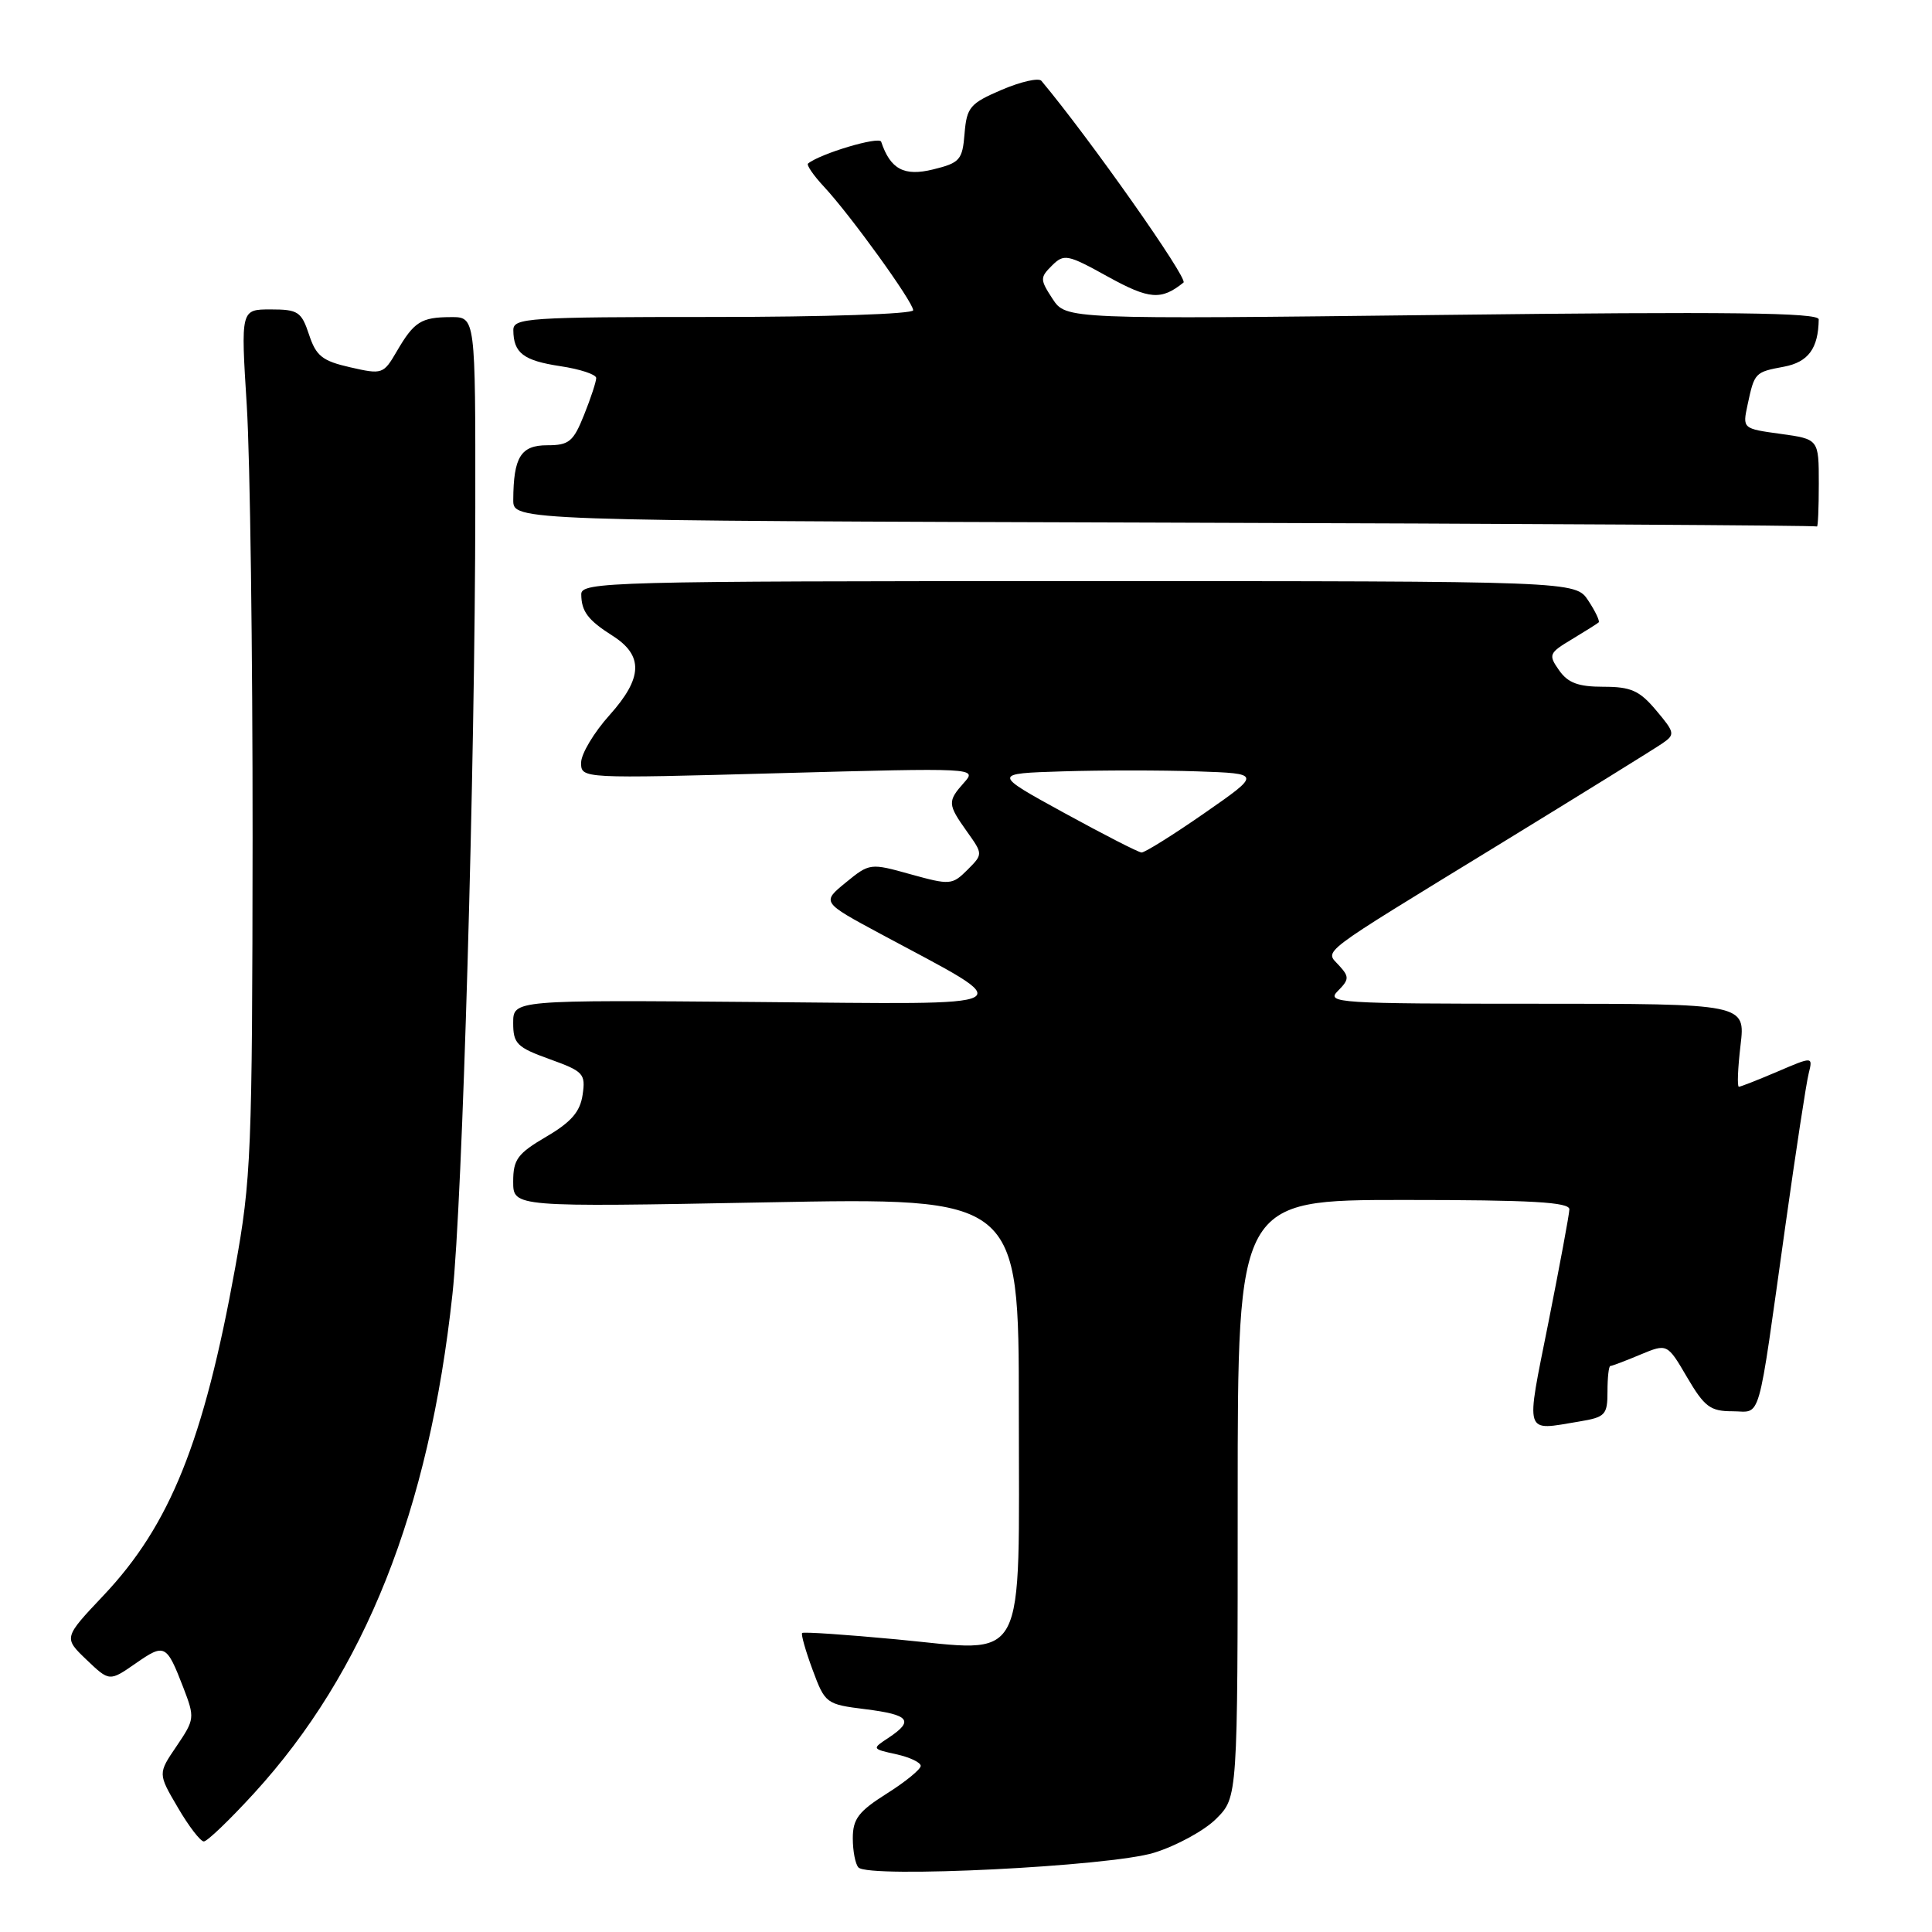 <?xml version="1.0" encoding="UTF-8" standalone="no"?>
<!DOCTYPE svg PUBLIC "-//W3C//DTD SVG 1.1//EN" "http://www.w3.org/Graphics/SVG/1.1/DTD/svg11.dtd" >
<svg xmlns="http://www.w3.org/2000/svg" xmlns:xlink="http://www.w3.org/1999/xlink" version="1.1" viewBox="0 0 256 256">
 <g >
 <path fill="currentColor"
d=" M 152.91 245.50 C 155.89 244.58 159.61 242.55 161.16 240.99 C 164.00 238.15 164.00 238.15 164.00 198.58 C 164.00 159.00 164.00 159.00 186.00 159.00 C 202.96 159.00 207.99 159.29 207.95 160.25 C 207.93 160.94 206.67 167.69 205.17 175.25 C 202.14 190.43 201.87 189.58 209.25 188.36 C 212.72 187.78 213.00 187.49 213.00 184.37 C 213.00 182.52 213.17 181.00 213.38 181.00 C 213.59 181.00 215.37 180.33 217.34 179.50 C 220.92 178.01 220.92 178.01 223.55 182.50 C 225.85 186.42 226.63 187.00 229.55 187.00 C 233.46 187.00 232.79 189.33 236.56 162.50 C 237.95 152.60 239.34 143.48 239.66 142.24 C 240.22 139.98 240.22 139.98 235.53 141.99 C 232.95 143.09 230.64 144.00 230.41 144.00 C 230.17 144.00 230.27 141.53 230.63 138.50 C 231.28 133.00 231.28 133.00 203.42 133.00 C 177.25 133.00 175.67 132.90 177.27 131.31 C 178.78 129.79 178.80 129.43 177.45 127.95 C 175.55 125.84 174.14 126.91 198.50 111.99 C 209.50 105.25 219.31 99.17 220.29 98.49 C 221.98 97.33 221.93 97.07 219.45 94.13 C 217.25 91.51 216.12 91.00 212.47 91.00 C 209.13 91.00 207.76 90.49 206.59 88.82 C 205.14 86.76 205.24 86.53 208.28 84.71 C 210.05 83.64 211.65 82.64 211.83 82.47 C 212.01 82.31 211.40 81.01 210.46 79.59 C 208.77 77.00 208.77 77.00 142.88 77.00 C 80.80 77.00 77.00 77.10 77.02 78.75 C 77.04 81.02 77.90 82.17 81.18 84.25 C 85.28 86.86 85.17 89.84 80.79 94.73 C 78.70 97.05 77.00 99.90 77.00 101.06 C 77.00 103.17 77.00 103.17 103.25 102.45 C 129.29 101.74 129.49 101.75 127.75 103.69 C 125.53 106.19 125.55 106.56 128.13 110.19 C 130.26 113.18 130.26 113.18 128.18 115.27 C 126.17 117.27 125.88 117.29 120.67 115.85 C 115.31 114.35 115.23 114.36 112.07 116.94 C 108.88 119.55 108.88 119.55 116.69 123.75 C 135.35 133.78 136.64 133.07 100.25 132.77 C 68.00 132.50 68.00 132.50 68.00 135.55 C 68.00 138.29 68.49 138.78 72.82 140.34 C 77.32 141.96 77.61 142.27 77.20 145.06 C 76.87 147.32 75.69 148.68 72.38 150.62 C 68.58 152.85 68.00 153.63 68.00 156.57 C 68.00 159.95 68.00 159.95 101.50 159.32 C 135.00 158.68 135.00 158.68 135.00 186.68 C 135.00 221.42 136.35 218.88 118.76 217.22 C 112.07 216.59 106.45 216.21 106.29 216.38 C 106.12 216.55 106.74 218.74 107.67 221.25 C 109.33 225.73 109.46 225.83 114.68 226.48 C 120.51 227.21 121.15 227.99 117.76 230.25 C 115.51 231.73 115.51 231.73 118.76 232.45 C 120.54 232.84 122.00 233.53 122.00 233.99 C 122.00 234.44 119.98 236.10 117.50 237.66 C 113.76 240.02 113.00 241.02 113.00 243.58 C 113.00 245.28 113.34 247.02 113.75 247.45 C 115.14 248.90 147.07 247.31 152.91 245.50 Z  M 33.66 237.62 C 48.34 221.57 56.85 200.18 59.95 171.50 C 61.28 159.31 62.95 101.68 62.98 67.25 C 63.00 42.00 63.00 42.00 59.75 42.02 C 55.79 42.03 54.86 42.63 52.56 46.58 C 50.81 49.58 50.65 49.64 46.41 48.67 C 42.71 47.83 41.88 47.17 40.95 44.34 C 39.94 41.30 39.49 41.00 35.87 41.00 C 31.90 41.00 31.90 41.00 32.70 53.75 C 33.14 60.76 33.48 86.52 33.47 111.00 C 33.43 152.82 33.29 156.25 31.16 168.00 C 27.00 190.97 22.53 202.08 13.72 211.40 C 8.42 217.01 8.42 217.01 11.46 219.92 C 14.50 222.82 14.50 222.82 17.96 220.42 C 21.83 217.73 22.06 217.85 24.29 223.61 C 25.83 227.61 25.80 227.82 23.40 231.37 C 20.92 235.01 20.92 235.01 23.56 239.50 C 25.00 241.98 26.56 244.00 27.01 244.00 C 27.46 244.00 30.45 241.13 33.66 237.62 Z  M 241.00 64.09 C 241.00 58.19 241.00 58.19 235.94 57.49 C 230.89 56.80 230.89 56.79 231.56 53.65 C 232.48 49.36 232.52 49.31 236.38 48.59 C 239.61 47.98 240.94 46.17 240.99 42.32 C 241.00 41.42 229.11 41.28 191.13 41.73 C 141.25 42.31 141.25 42.31 139.47 39.60 C 137.80 37.04 137.79 36.78 139.39 35.19 C 140.99 33.60 141.44 33.69 146.82 36.67 C 152.30 39.69 153.87 39.81 156.82 37.44 C 157.47 36.93 144.29 18.23 137.99 10.71 C 137.63 10.28 135.26 10.82 132.73 11.90 C 128.53 13.70 128.10 14.21 127.81 17.69 C 127.53 21.20 127.19 21.58 123.64 22.45 C 119.80 23.40 117.98 22.43 116.76 18.78 C 116.51 18.02 108.69 20.35 107.07 21.67 C 106.84 21.86 107.79 23.25 109.20 24.76 C 112.70 28.52 121.00 40.02 121.00 41.11 C 121.00 41.61 109.32 42.00 94.50 42.00 C 69.92 42.00 68.00 42.13 68.02 43.75 C 68.04 46.78 69.36 47.78 74.25 48.52 C 76.86 48.91 79.00 49.62 79.00 50.09 C 79.00 50.57 78.28 52.77 77.39 54.98 C 75.97 58.53 75.40 59.00 72.51 59.00 C 69.01 59.00 68.04 60.56 68.01 66.24 C 68.00 68.99 68.00 68.99 154.25 69.25 C 201.69 69.39 240.61 69.62 240.75 69.76 C 240.89 69.89 241.00 67.34 241.00 64.09 Z  M 141.00 107.71 C 131.50 102.50 131.50 102.50 140.80 102.21 C 145.92 102.05 153.94 102.05 158.62 102.21 C 167.14 102.50 167.14 102.50 159.59 107.75 C 155.43 110.64 151.68 112.98 151.26 112.96 C 150.84 112.94 146.22 110.57 141.00 107.71 Z "/>
</g>
</svg>
